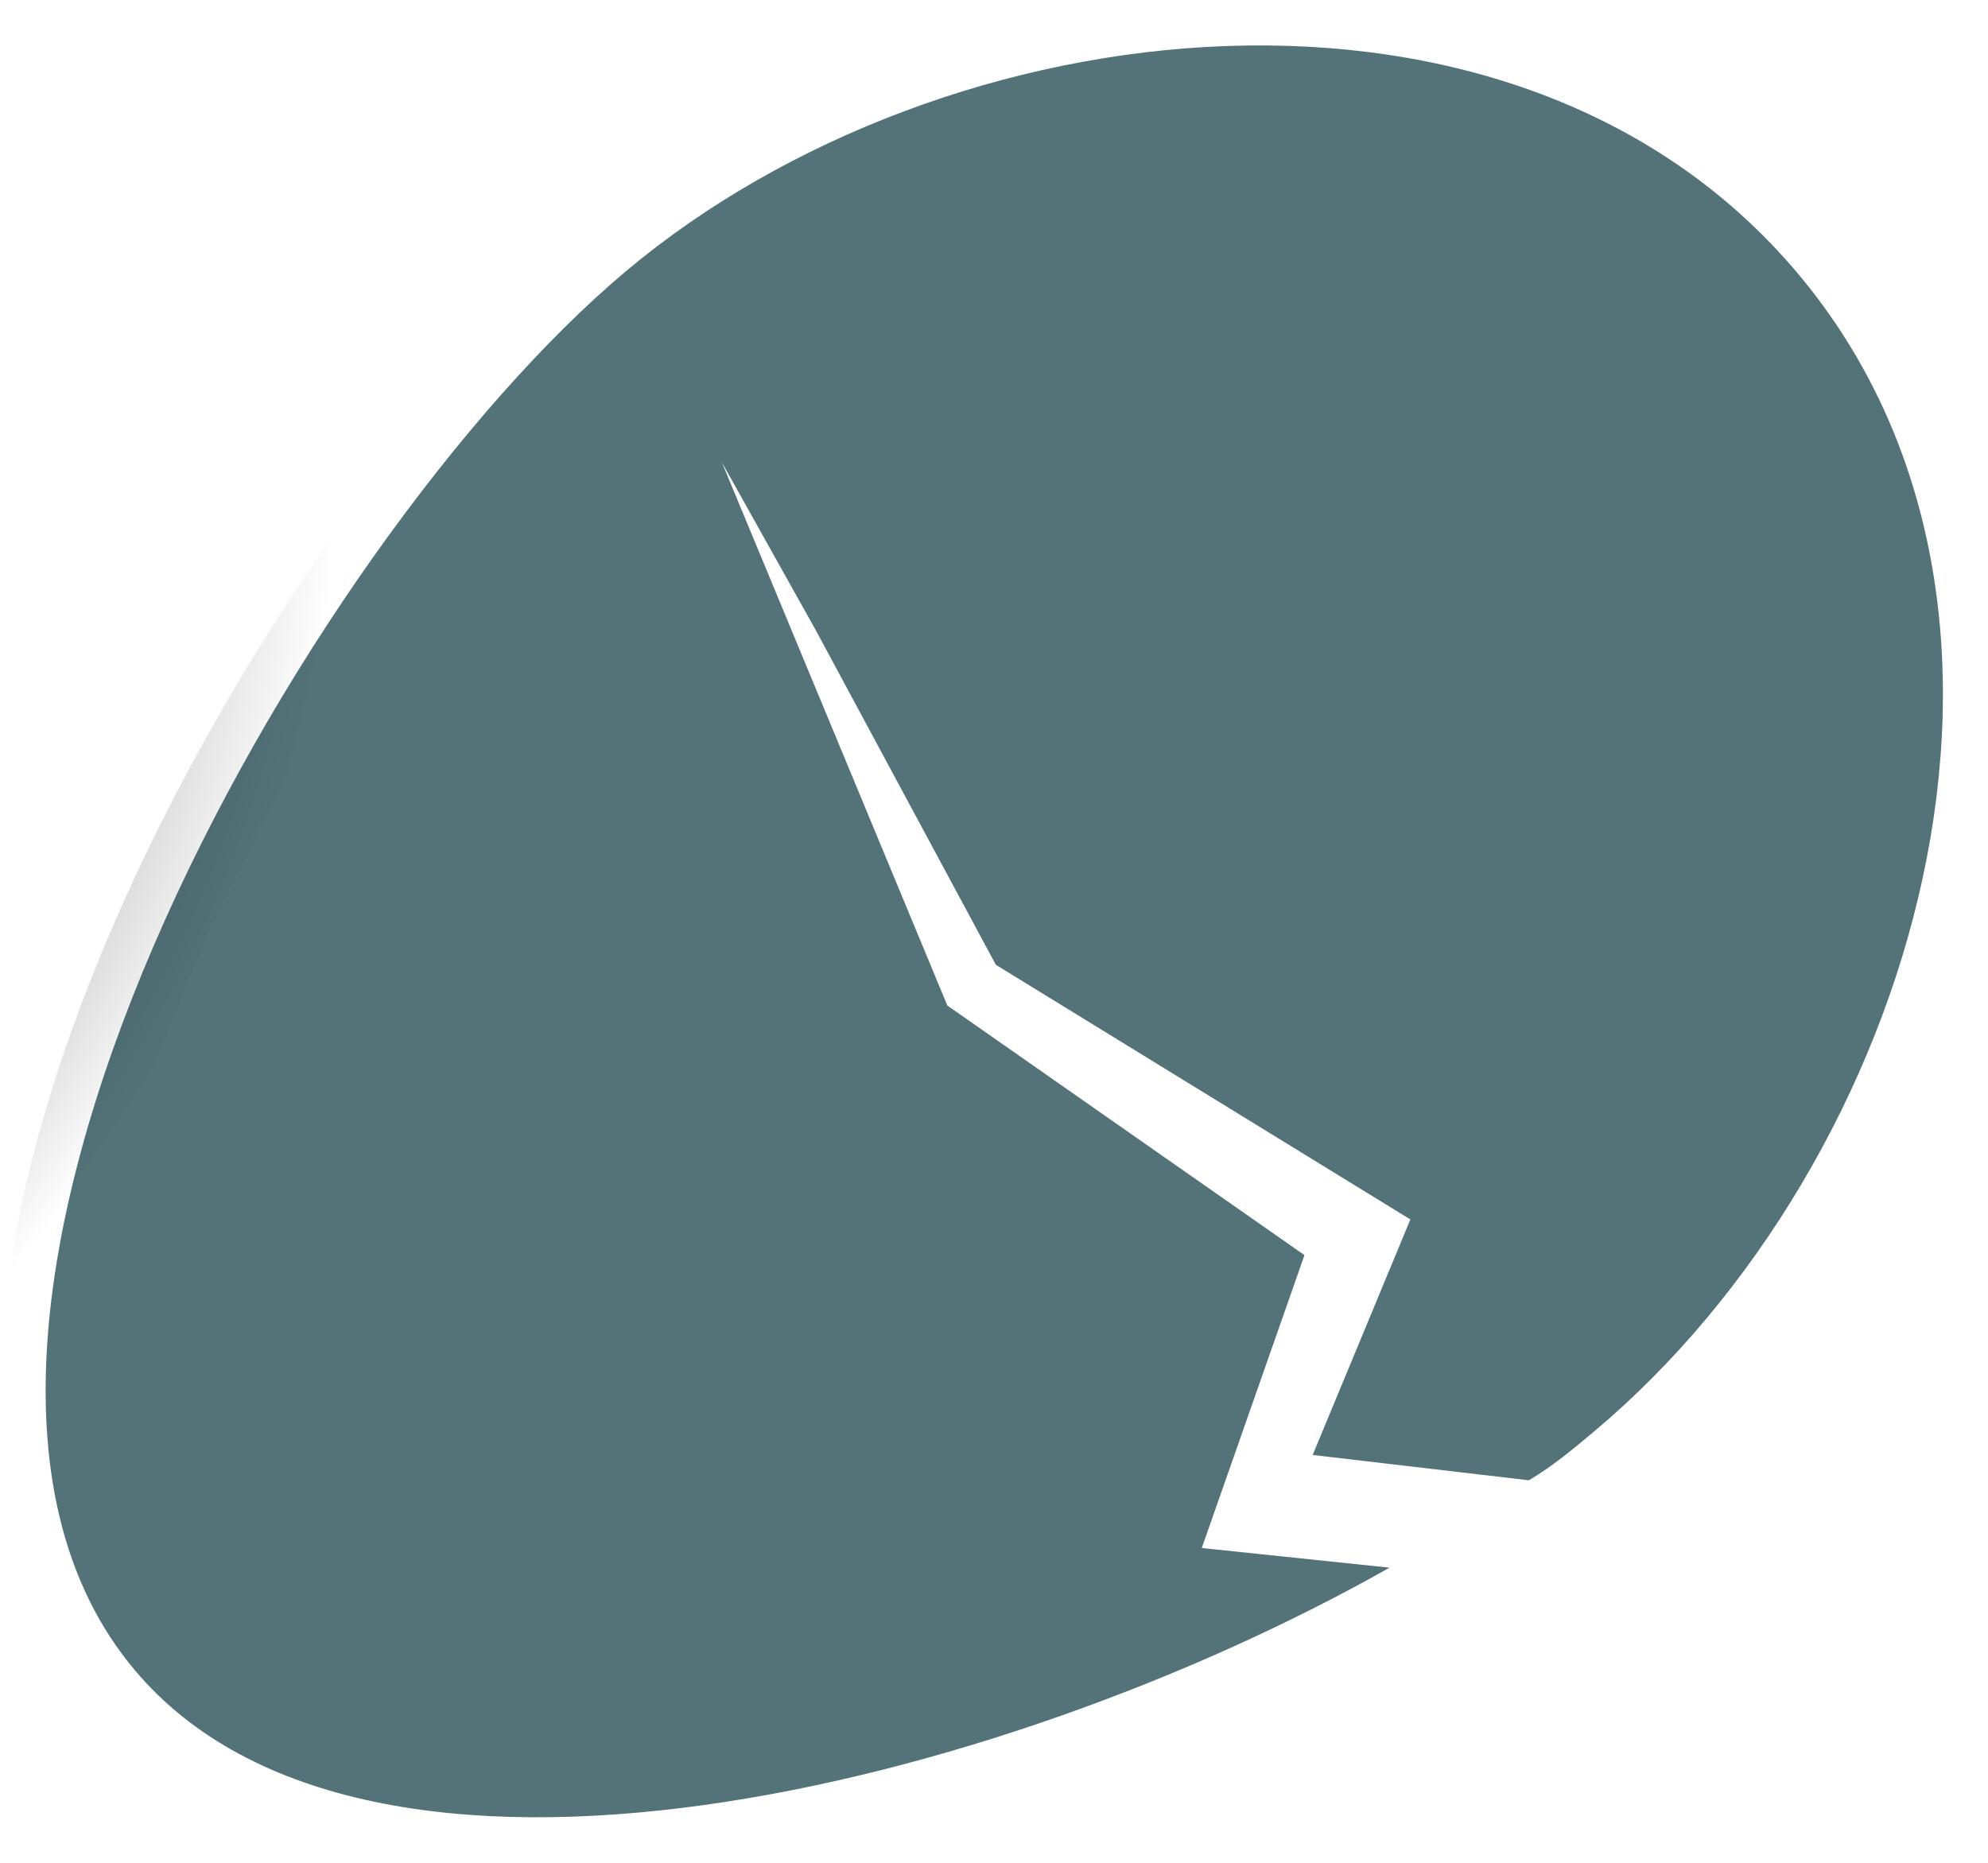 <?xml version="1.0" encoding="UTF-8" standalone="no"?>
<svg
   xmlns:dc="http://purl.org/dc/elements/1.1/"
   xmlns:cc="http://creativecommons.org/ns#"
   xmlns:rdf="http://www.w3.org/1999/02/22-rdf-syntax-ns#"
   xmlns:svg="http://www.w3.org/2000/svg"
   xmlns="http://www.w3.org/2000/svg"
   xmlns:xlink="http://www.w3.org/1999/xlink"
   xmlns:sodipodi="http://sodipodi.sourceforge.net/DTD/sodipodi-0.dtd"
   xmlns:inkscape="http://www.inkscape.org/namespaces/inkscape"
   version="1.1"
   width="58.574"
   height="54.89"
   viewBox="0 0 45.761 42.883"
   id="svg31"
   sodipodi:docname="eggborn.svg"
   inkscape:version="0.92.2 5c3e80d, 2017-08-06">
  <sodipodi:namedview
     pagecolor="#ffffff"
     bordercolor="#666666"
     borderopacity="1"
     objecttolerance="10"
     gridtolerance="10"
     guidetolerance="10"
     inkscape:pageopacity="0"
     inkscape:pageshadow="2"
     inkscape:window-width="839"
     inkscape:window-height="504"
     id="namedview33"
     showgrid="false"
     inkscape:zoom="1.84375"
     inkscape:cx="27.050351"
     inkscape:cy="26.653904"
     inkscape:window-x="347"
     inkscape:window-y="0"
     inkscape:window-maximized="0"
     inkscape:current-layer="svg31" />
  <defs
     id="defs21">
    <linearGradient
       inkscape:collect="always"
       id="linearGradient6678">
      <stop
         style="stop-color:#000000;stop-opacity:1;"
         offset="0"
         id="stop6674" />
      <stop
         style="stop-color:#000000;stop-opacity:0;"
         offset="1"
         id="stop6676" />
    </linearGradient>
    <g
       id="background">
      <path
         d="m 90.75,23.05 q -1.25,0 -1.9,1.1 -0.7,1.1 0,2.2 8.4,13.85 6.3,29.8 -2.1,15.5 -13.4,26.45 Q 70.35,93.7 54.9,95.25 32.95,97.55 17.6,81.85 2.2,66.2 4.85,44.2 6.6,30.2 16.15,19.7 25.65,9.1 39.25,5.8 50.55,3 61.7,5.95 62.85,6.3 63.7,5.65 64.6,5 64.6,3.85 64.6,2.25 62.95,1.7 52.55,-1.1 41.6,0.65 25.55,3.3 14.4,14.85 3.1,26.25 0.65,42.4 -2.95,66.9 14,84.5 q 16.85,17.6 41.2,15.2 17.4,-1.8 30,-14.3 12.75,-12.6 14.5,-30.05 1.75,-16.8 -6.95,-31.3 -0.7,-1 -2,-1 z"
         id="path2"
         inkscape:connector-curvature="0"
         style="fill:url(#background-gradient);stroke:none" />
    </g>
    <mask
       id="mask">
      <path
         d="M 82.2,82.15 Q 95.5,68.85 95.5,49.95 95.5,31.1 82.2,17.8 68.85,4.5 50,4.5 31.15,4.5 17.8,17.8 4.5,31.1 4.5,49.95 q 0,18.9 13.3,32.2 13.35,13.3 32.2,13.3 18.85,0 32.2,-13.3 z"
         id="path5"
         inkscape:connector-curvature="0"
         style="fill:#ffffff;stroke:none" />
    </mask>
    <linearGradient
       id="background-gradient"
       x1="0"
       y1="0"
       y2="1"
       x2="0">
      <stop
         stop-color="#ffffff"
         offset="0%"
         id="stop8" />
      <stop
         stop-color="#46eaff"
         offset="100%"
         id="stop10" />
    </linearGradient>
    <g
       transform="scale(2.083)"
       id="picture">
      <path
         d="m 25.3,7.9 2.9,3 -5.9,3.5 2.5,9.3 -3.9,12.4 0.8,-4.2 1.7,-8.2 L 20,13.5 25,10.9 21.7,7.4 C 21.1,7.3 20.5,7.3 19.9,7.3 10.6,7.3 0,14.3 0,24 0,33.7 10.6,40.7 19.8,40.7 29.1,40.7 48,33.7 48,24 48,16 35,9.7 25.3,7.9 Z"
         id="path13"
         inkscape:connector-curvature="0" />
    </g>
    <linearGradient
       id="picture-gradient"
       x1="0"
       y1="0"
       y2="1"
       x2="0">
      <stop
         stop-color="#ffffff"
         offset="0%"
         id="stop16" />
      <stop
         stop-color="#e5eff9"
         offset="100%"
         id="stop18" />
    </linearGradient>
    <radialGradient
       inkscape:collect="always"
       xlink:href="#linearGradient6678"
       id="radialGradient6684"
       cx="50"
       cy="50"
       fx="50"
       fy="50"
       r="25.521"
       gradientTransform="matrix(1,0,0,0.702,0,14.898)"
       gradientUnits="userSpaceOnUse" />
    <radialGradient
       inkscape:collect="always"
       xlink:href="#linearGradient6678"
       id="radialGradient6887"
       gradientUnits="userSpaceOnUse"
       gradientTransform="matrix(1,0,0,0.702,0,14.898)"
       cx="50"
       cy="50"
       fx="50"
       fy="50"
       r="25.521" />
    <radialGradient
       inkscape:collect="always"
       xlink:href="#linearGradient6678"
       id="radialGradient6889"
       gradientUnits="userSpaceOnUse"
       gradientTransform="matrix(1,0,0,0.702,0,14.898)"
       cx="50"
       cy="50"
       fx="50"
       fy="50"
       r="25.521" />
  </defs>
  <g
     mask="url(#mask)"
     id="g29"
     style="fill:#113e45;fill-opacity:0.722;stroke:url(#radialGradient6684);stroke-width:1;stroke-linecap:butt;stroke-linejoin:round;stroke-miterlimit:4;stroke-dasharray:none;stroke-dashoffset:0;stroke-opacity:1"
     transform="rotate(140,41.147,31.134)">
    <g
       transform="matrix(0.5,0,0,0.5,25,25)"
       id="g27"
       style="fill:#113e45;fill-opacity:0.722;stroke:url(#radialGradient6889);stroke-width:2;stroke-linecap:butt;stroke-linejoin:round;stroke-miterlimit:4;stroke-dasharray:none;stroke-dashoffset:0;stroke-opacity:1">
      <use
         xlink:href="#picture"
         id="use25"
         style="fill:#113e45;fill-opacity:0.722;stroke:url(#radialGradient6887);stroke-width:2;stroke-linecap:butt;stroke-linejoin:round;stroke-miterlimit:4;stroke-dasharray:none;stroke-dashoffset:0;stroke-opacity:1"
         x="0"
         y="0"
         width="100%"
         height="100%" />
    </g>
  </g>
</svg>

